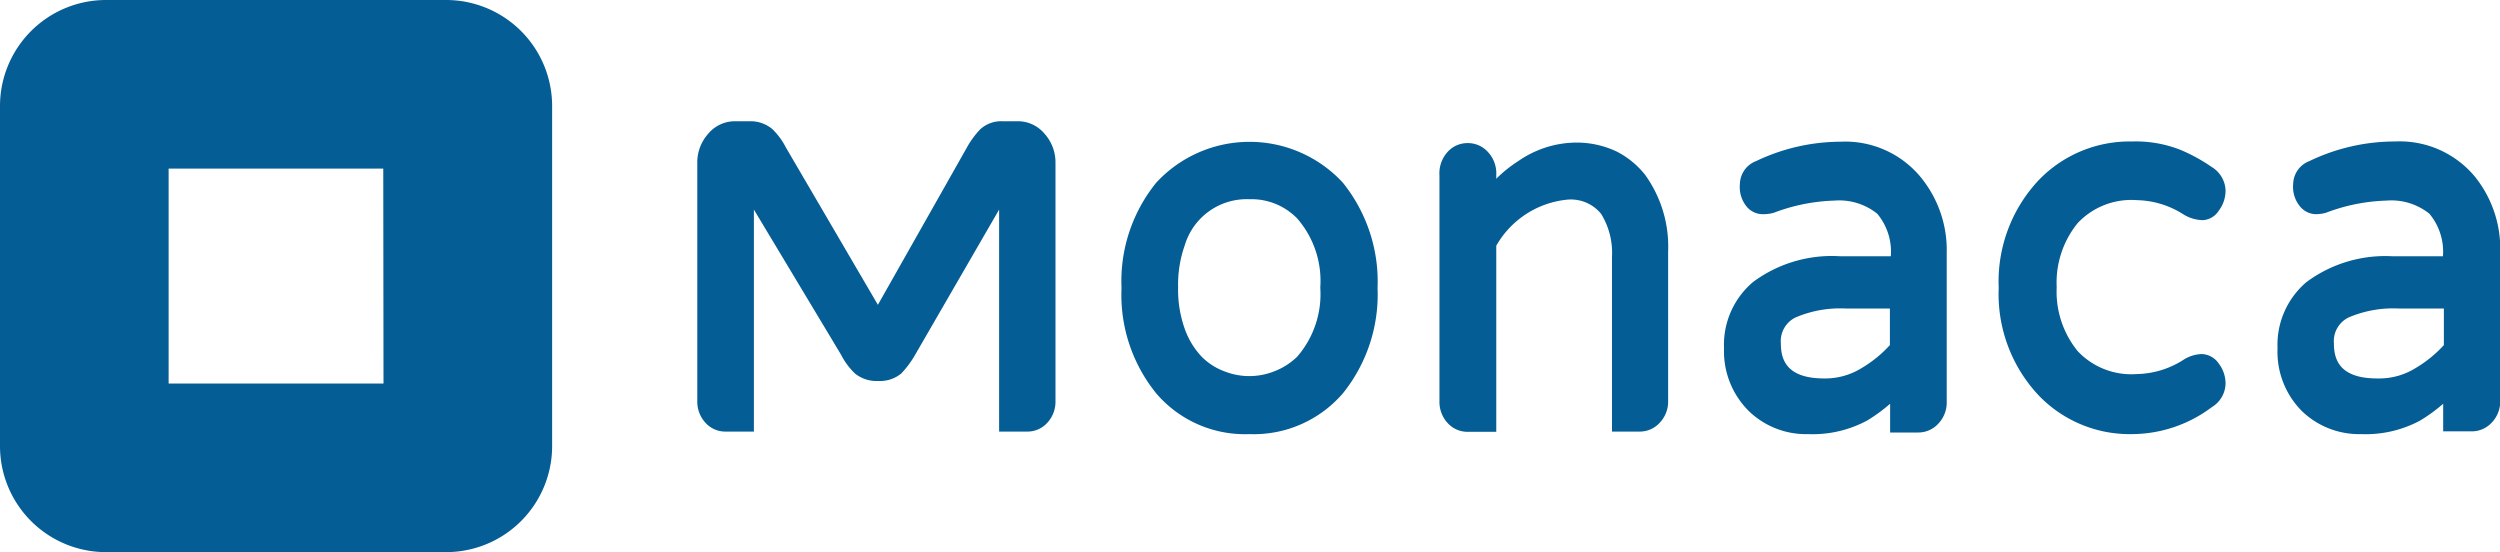 <svg id="レイヤー_1" data-name="レイヤー 1" xmlns="http://www.w3.org/2000/svg" viewBox="0 0 108.67 24">
  <defs>
    <style>
      .cls-1 {
        fill: #045d94;
      }
    </style>
  </defs>
  <title>img_logo_blue_responsive</title>
  <g>
    <g>
      <path class="cls-1" d="M44.68,18.76H43.43s0-1,0-1.33V9.11l-3.65,6.31a4.14,4.14,0,0,1-.61.82,1.46,1.46,0,0,1-1,.32,1.48,1.48,0,0,1-1-.32,3,3,0,0,1-.61-.82L32.77,9.11v8.32c0,.37,0,1.33,0,1.33H31.53a1.16,1.16,0,0,1-.88-.4,1.35,1.35,0,0,1-.34-.93V7.08a1.86,1.86,0,0,1,.47-1.26,1.51,1.51,0,0,1,1.17-.55h.68a1.47,1.47,0,0,1,.94.34,3,3,0,0,1,.59.8l4,6.84,3.87-6.84a3.78,3.78,0,0,1,.59-.8,1.35,1.35,0,0,1,.94-.34h.68a1.51,1.51,0,0,1,1.17.55,1.86,1.86,0,0,1,.47,1.26V17.43a1.35,1.35,0,0,1-.34.93A1.16,1.16,0,0,1,44.68,18.76Z" transform="translate(0)"/>
      <path class="cls-1" d="M54.31,18.87a5.07,5.07,0,0,1-4.05-1.77,6.8,6.8,0,0,1-1.51-4.58,6.8,6.8,0,0,1,1.51-4.58,5.52,5.52,0,0,1,8.11,0,6.86,6.86,0,0,1,1.51,4.58,6.85,6.85,0,0,1-1.51,4.58A5.11,5.11,0,0,1,54.31,18.87Zm0-10.21a2.81,2.81,0,0,0-2.81,2,5.12,5.12,0,0,0-.29,1.82,5.1,5.1,0,0,0,.29,1.82,3.43,3.43,0,0,0,.72,1.19,2.71,2.71,0,0,0,1,.65,2.93,2.93,0,0,0,2.17,0,2.9,2.9,0,0,0,1-.64,4.15,4.15,0,0,0,1-3,4.13,4.13,0,0,0-1-3A2.77,2.77,0,0,0,54.31,8.66Z" transform="translate(0)"/>
      <path class="cls-1" d="M71.29,18.76H70.07V11.17A3.23,3.23,0,0,0,69.6,9.3a1.69,1.69,0,0,0-1.49-.62,4,4,0,0,0-3.07,2v6.76c0,.37,0,1.33,0,1.33H63.79a1.16,1.16,0,0,1-.88-.4,1.35,1.35,0,0,1-.34-.93V7.62a1.38,1.38,0,0,1,.34-1,1.16,1.16,0,0,1,.88-.4,1.17,1.17,0,0,1,.89.39,1.36,1.36,0,0,1,.36,1v.16A5.72,5.72,0,0,1,66,7a4.46,4.46,0,0,1,2.4-.8,4.05,4.05,0,0,1,1.88.39A3.76,3.76,0,0,1,71.51,7.6a5.33,5.33,0,0,1,1,3.34v6.49a1.32,1.32,0,0,1-.36.94A1.17,1.17,0,0,1,71.29,18.76Z" transform="translate(0)"/>
      <path class="cls-1" d="M78.59,18.87a3.57,3.57,0,0,1-2.57-1,3.66,3.66,0,0,1-1.08-2.73,3.57,3.57,0,0,1,1.26-2.88A5.74,5.74,0,0,1,80,11.14h2.19a2.57,2.57,0,0,0-.59-1.85,2.64,2.64,0,0,0-1.87-.57,8.05,8.05,0,0,0-2.63.53h0a1.67,1.67,0,0,1-.45.06A.91.91,0,0,1,75.94,9,1.34,1.34,0,0,1,75.63,8a1.09,1.09,0,0,1,.71-1A8.57,8.57,0,0,1,80,6.16a4.25,4.25,0,0,1,3.48,1.53A5,5,0,0,1,84.62,11v6.47a1.33,1.33,0,0,1-.36.94,1.18,1.18,0,0,1-.89.39H82.16V17.55a7.09,7.09,0,0,1-1,.73A5,5,0,0,1,78.59,18.87Zm1.63-5.46a4.94,4.94,0,0,0-2.15.38,1.14,1.14,0,0,0-.66,1.13c0,.66.2,1.53,1.88,1.53A3,3,0,0,0,80.92,16a5.31,5.31,0,0,0,1.23-1V13.41Z" transform="translate(0)"/>
      <path class="cls-1" d="M92.67,18.87a5.48,5.48,0,0,1-4.06-1.69,6.43,6.43,0,0,1-1.73-4.67,6.43,6.43,0,0,1,1.73-4.67,5.48,5.48,0,0,1,4.06-1.69,5.3,5.3,0,0,1,2.15.38,7.54,7.54,0,0,1,1.32.73,1.24,1.24,0,0,1,.6,1,1.43,1.43,0,0,1-.29.89.88.88,0,0,1-.69.42,1.67,1.67,0,0,1-.88-.27,3.89,3.89,0,0,0-2-.6,3.2,3.2,0,0,0-2.57,1,4.1,4.1,0,0,0-.91,2.78,4.1,4.1,0,0,0,.91,2.78,3.2,3.2,0,0,0,2.57,1,3.89,3.89,0,0,0,2-.6,1.57,1.57,0,0,1,.82-.27.93.93,0,0,1,.75.42,1.43,1.43,0,0,1,.29.89,1.23,1.23,0,0,1-.6,1A5.81,5.81,0,0,1,92.67,18.87Z" transform="translate(0)"/>
      <path class="cls-1" d="M102.63,18.87a3.58,3.58,0,0,1-2.57-1A3.65,3.65,0,0,1,99,15.14a3.57,3.57,0,0,1,1.26-2.88A5.74,5.74,0,0,1,104,11.14h2.19a2.57,2.57,0,0,0-.59-1.85,2.64,2.64,0,0,0-1.87-.57,8,8,0,0,0-2.63.53h0a1.67,1.67,0,0,1-.45.06A.91.91,0,0,1,100,9,1.33,1.33,0,0,1,99.68,8a1.09,1.09,0,0,1,.71-1,8.57,8.57,0,0,1,3.71-.85,4.25,4.25,0,0,1,3.48,1.53,5,5,0,0,1,1.1,3.27v6.47a1.33,1.33,0,0,1-.36.94,1.18,1.18,0,0,1-.89.39H106.2V17.55a7.14,7.14,0,0,1-1,.73A5,5,0,0,1,102.63,18.87Zm1.63-5.46a4.94,4.94,0,0,0-2.15.38,1.14,1.14,0,0,0-.66,1.13c0,.66.2,1.53,1.88,1.53A3,3,0,0,0,105,16a5.3,5.3,0,0,0,1.23-1V13.41Z" transform="translate(0)"/>
    </g>
    <path class="cls-1" d="M19.4,0H4.6A4.61,4.61,0,0,0,0,4.6V19.4A4.61,4.61,0,0,0,4.6,24H19.4A4.61,4.61,0,0,0,24,19.4V4.6A4.61,4.61,0,0,0,19.4,0ZM16.67,16.67H7.33V7.33h9.33Z" transform="translate(0)"/>
  </g>
</svg>
